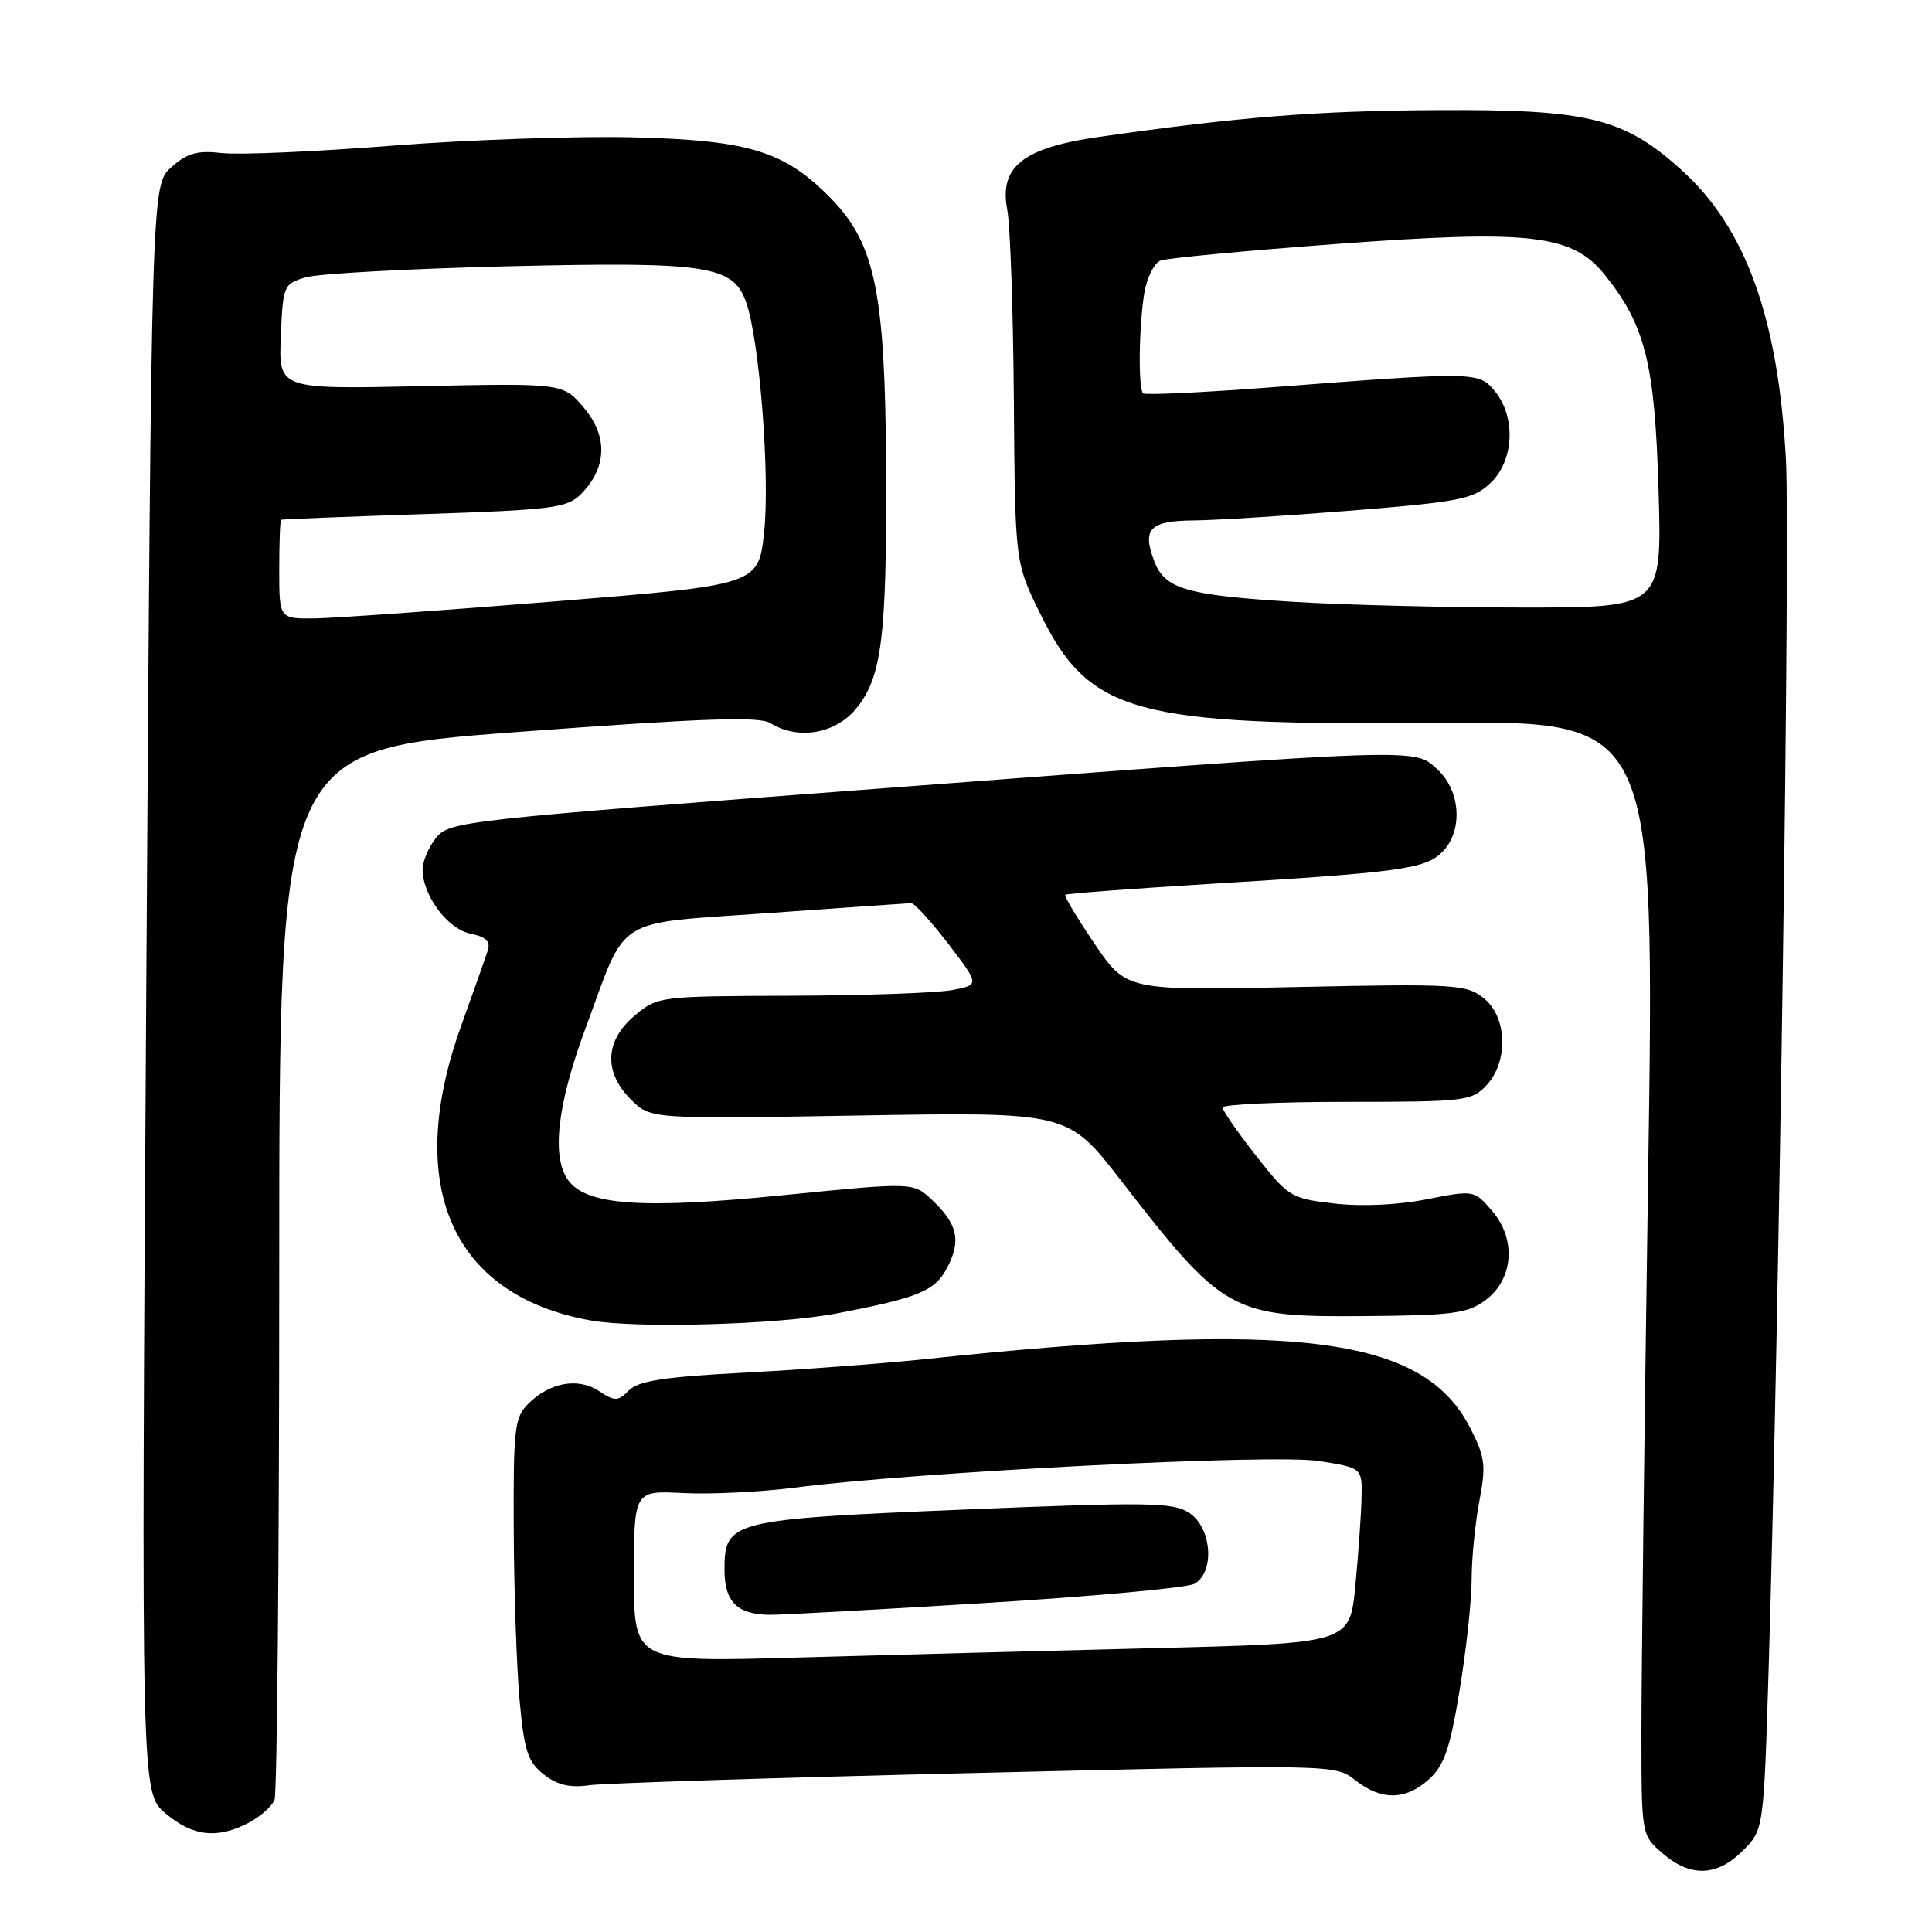 <?xml version="1.0" encoding="UTF-8" standalone="no"?>
<!DOCTYPE svg PUBLIC "-//W3C//DTD SVG 1.1//EN" "http://www.w3.org/Graphics/SVG/1.1/DTD/svg11.dtd" >
<svg xmlns="http://www.w3.org/2000/svg" xmlns:xlink="http://www.w3.org/1999/xlink" version="1.1" viewBox="0 0 256 256">
 <g >
 <path fill="currentColor"
d=" M 230.93 245.23 C 233.70 242.45 233.70 242.45 234.36 220.98 C 235.75 175.05 237.22 71.92 236.65 61.00 C 235.65 42.17 231.32 30.17 222.76 22.48 C 215.13 15.62 210.51 14.48 190.50 14.59 C 174.49 14.67 164.24 15.48 145.56 18.15 C 135.52 19.59 132.37 22.10 133.47 27.82 C 133.86 29.85 134.25 41.18 134.34 53.02 C 134.50 74.54 134.50 74.54 137.83 81.31 C 144.36 94.57 150.21 96.18 190.68 95.78 C 219.28 95.50 219.28 95.50 218.39 155.50 C 217.90 188.50 217.50 221.73 217.50 229.34 C 217.50 243.18 217.50 243.18 220.31 245.59 C 224.01 248.77 227.51 248.65 230.93 245.23 Z  M 32.93 241.54 C 34.48 240.73 36.04 239.35 36.38 238.46 C 36.72 237.56 37.00 205.90 37.00 168.09 C 37.00 99.35 37.00 99.35 68.60 96.99 C 93.24 95.16 100.61 94.90 102.08 95.82 C 105.68 98.06 110.60 97.27 113.35 94.00 C 116.85 89.84 117.51 84.56 117.41 62.00 C 117.30 38.88 115.97 32.34 110.20 26.39 C 104.04 20.05 99.39 18.59 84.00 18.20 C 76.58 18.01 62.17 18.51 52.00 19.30 C 41.83 20.10 31.66 20.54 29.41 20.28 C 26.13 19.91 24.80 20.28 22.70 22.16 C 20.07 24.50 20.07 24.50 19.38 131.03 C 18.70 237.57 18.70 237.57 21.93 240.28 C 25.55 243.33 28.75 243.70 32.93 241.54 Z  M 189.36 235.75 C 191.37 233.93 192.14 231.67 193.42 223.88 C 194.29 218.58 195.00 212.01 195.00 209.26 C 195.00 206.52 195.46 201.86 196.02 198.91 C 196.93 194.12 196.79 193.07 194.77 189.14 C 188.53 177.02 171.69 174.92 122.50 180.10 C 117.00 180.68 106.31 181.48 98.74 181.88 C 88.04 182.44 84.61 182.96 83.34 184.23 C 81.87 185.70 81.49 185.71 79.36 184.32 C 76.58 182.49 72.82 183.18 69.97 186.03 C 68.18 187.82 68.01 189.34 68.07 202.75 C 68.11 210.86 68.46 221.02 68.85 225.33 C 69.46 232.00 69.93 233.45 72.03 235.11 C 73.81 236.51 75.48 236.92 78.00 236.56 C 79.92 236.29 102.97 235.55 129.21 234.93 C 176.92 233.79 176.92 233.79 179.60 235.90 C 183.05 238.61 186.27 238.56 189.36 235.75 Z  M 110.91 174.03 C 121.83 171.93 123.92 171.06 125.54 167.91 C 127.38 164.36 126.87 162.17 123.48 158.98 C 121.00 156.65 121.00 156.65 103.75 158.37 C 85.13 160.23 77.73 159.72 75.30 156.40 C 73.04 153.30 73.83 146.38 77.60 136.21 C 83.20 121.09 81.00 122.47 101.93 120.98 C 111.85 120.27 120.32 119.68 120.74 119.67 C 121.16 119.66 123.37 122.09 125.66 125.07 C 129.81 130.50 129.81 130.50 126.16 131.19 C 124.14 131.57 114.55 131.91 104.83 131.94 C 87.31 132.00 87.13 132.02 84.08 134.59 C 80.14 137.91 79.96 142.05 83.60 145.69 C 86.19 148.28 86.19 148.28 113.85 147.81 C 141.50 147.34 141.50 147.34 148.50 156.38 C 162.15 173.99 163.12 174.54 180.82 174.39 C 192.46 174.30 194.48 174.04 196.82 172.29 C 200.55 169.52 200.95 164.22 197.72 160.46 C 195.32 157.68 195.32 157.68 189.01 158.92 C 185.20 159.67 180.35 159.89 176.78 159.47 C 171.06 158.81 170.72 158.60 166.43 153.14 C 164.00 150.04 162.00 147.16 162.00 146.75 C 162.00 146.34 169.41 146.00 178.46 146.00 C 194.11 146.00 195.02 145.89 196.96 143.81 C 199.92 140.63 199.72 134.71 196.56 132.23 C 194.28 130.43 192.70 130.34 171.69 130.79 C 149.26 131.27 149.26 131.27 145.04 125.06 C 142.72 121.64 140.97 118.72 141.16 118.56 C 141.35 118.40 150.05 117.75 160.50 117.11 C 185.67 115.58 188.86 115.14 191.11 112.89 C 193.85 110.15 193.57 104.89 190.55 102.04 C 187.39 99.07 189.22 99.02 117.55 104.41 C 61.42 108.63 59.55 108.83 57.80 110.99 C 56.81 112.22 56.00 114.11 56.00 115.21 C 56.00 118.65 59.31 123.11 62.33 123.71 C 64.35 124.12 65.01 124.74 64.65 125.89 C 64.37 126.78 62.76 131.32 61.08 136.00 C 53.49 157.14 59.88 171.66 78.22 174.96 C 84.38 176.06 103.10 175.53 110.91 174.03 Z  M 171.29 79.74 C 157.14 78.86 154.34 78.04 152.94 74.35 C 151.31 70.06 152.35 69.00 158.22 68.96 C 161.12 68.93 170.58 68.34 179.24 67.64 C 193.46 66.49 195.22 66.14 197.49 64.01 C 200.60 61.09 200.90 55.33 198.12 51.90 C 195.96 49.23 195.78 49.23 168.21 51.34 C 159.25 52.02 151.71 52.37 151.46 52.12 C 150.80 51.47 150.91 43.16 151.63 38.81 C 151.97 36.78 152.94 34.85 153.78 34.53 C 154.63 34.20 165.04 33.22 176.91 32.34 C 202.90 30.41 208.35 31.04 212.70 36.49 C 218.03 43.17 219.27 48.18 219.77 65.00 C 220.22 80.50 220.22 80.50 201.86 80.50 C 191.76 80.50 178.00 80.16 171.29 79.74 Z  M 37.00 75.50 C 37.00 71.92 37.11 68.94 37.25 68.87 C 37.39 68.80 45.93 68.46 56.22 68.12 C 73.16 67.56 75.14 67.31 76.95 65.50 C 80.42 62.03 80.58 57.84 77.40 54.07 C 74.63 50.77 74.63 50.77 55.77 51.17 C 36.92 51.58 36.92 51.58 37.21 44.61 C 37.49 37.82 37.58 37.61 40.50 36.75 C 42.15 36.26 54.11 35.61 67.07 35.29 C 93.80 34.65 97.16 35.16 98.88 40.09 C 100.65 45.15 102.04 63.11 101.25 70.50 C 100.50 77.50 100.50 77.50 73.50 79.69 C 58.65 80.89 44.36 81.90 41.75 81.94 C 37.00 82.00 37.00 82.00 37.00 75.50 Z  M 84.00 208.88 C 84.00 197.50 84.00 197.50 90.55 197.84 C 94.15 198.02 100.79 197.70 105.30 197.12 C 121.50 195.03 168.70 192.63 174.73 193.59 C 180.50 194.50 180.50 194.50 180.41 198.50 C 180.36 200.70 179.99 205.93 179.59 210.12 C 178.85 217.74 178.85 217.74 153.18 218.38 C 139.05 218.73 117.71 219.29 105.75 219.63 C 84.00 220.25 84.00 220.25 84.00 208.88 Z  M 130.49 212.41 C 144.78 211.54 157.27 210.39 158.24 209.87 C 161.00 208.39 160.59 202.44 157.59 200.47 C 155.44 199.06 152.30 199.01 127.84 200.02 C 96.80 201.31 96.00 201.51 96.00 207.97 C 96.00 212.26 97.66 213.92 102.00 213.97 C 103.38 213.99 116.19 213.29 130.49 212.41 Z "/>
</g>
</svg>